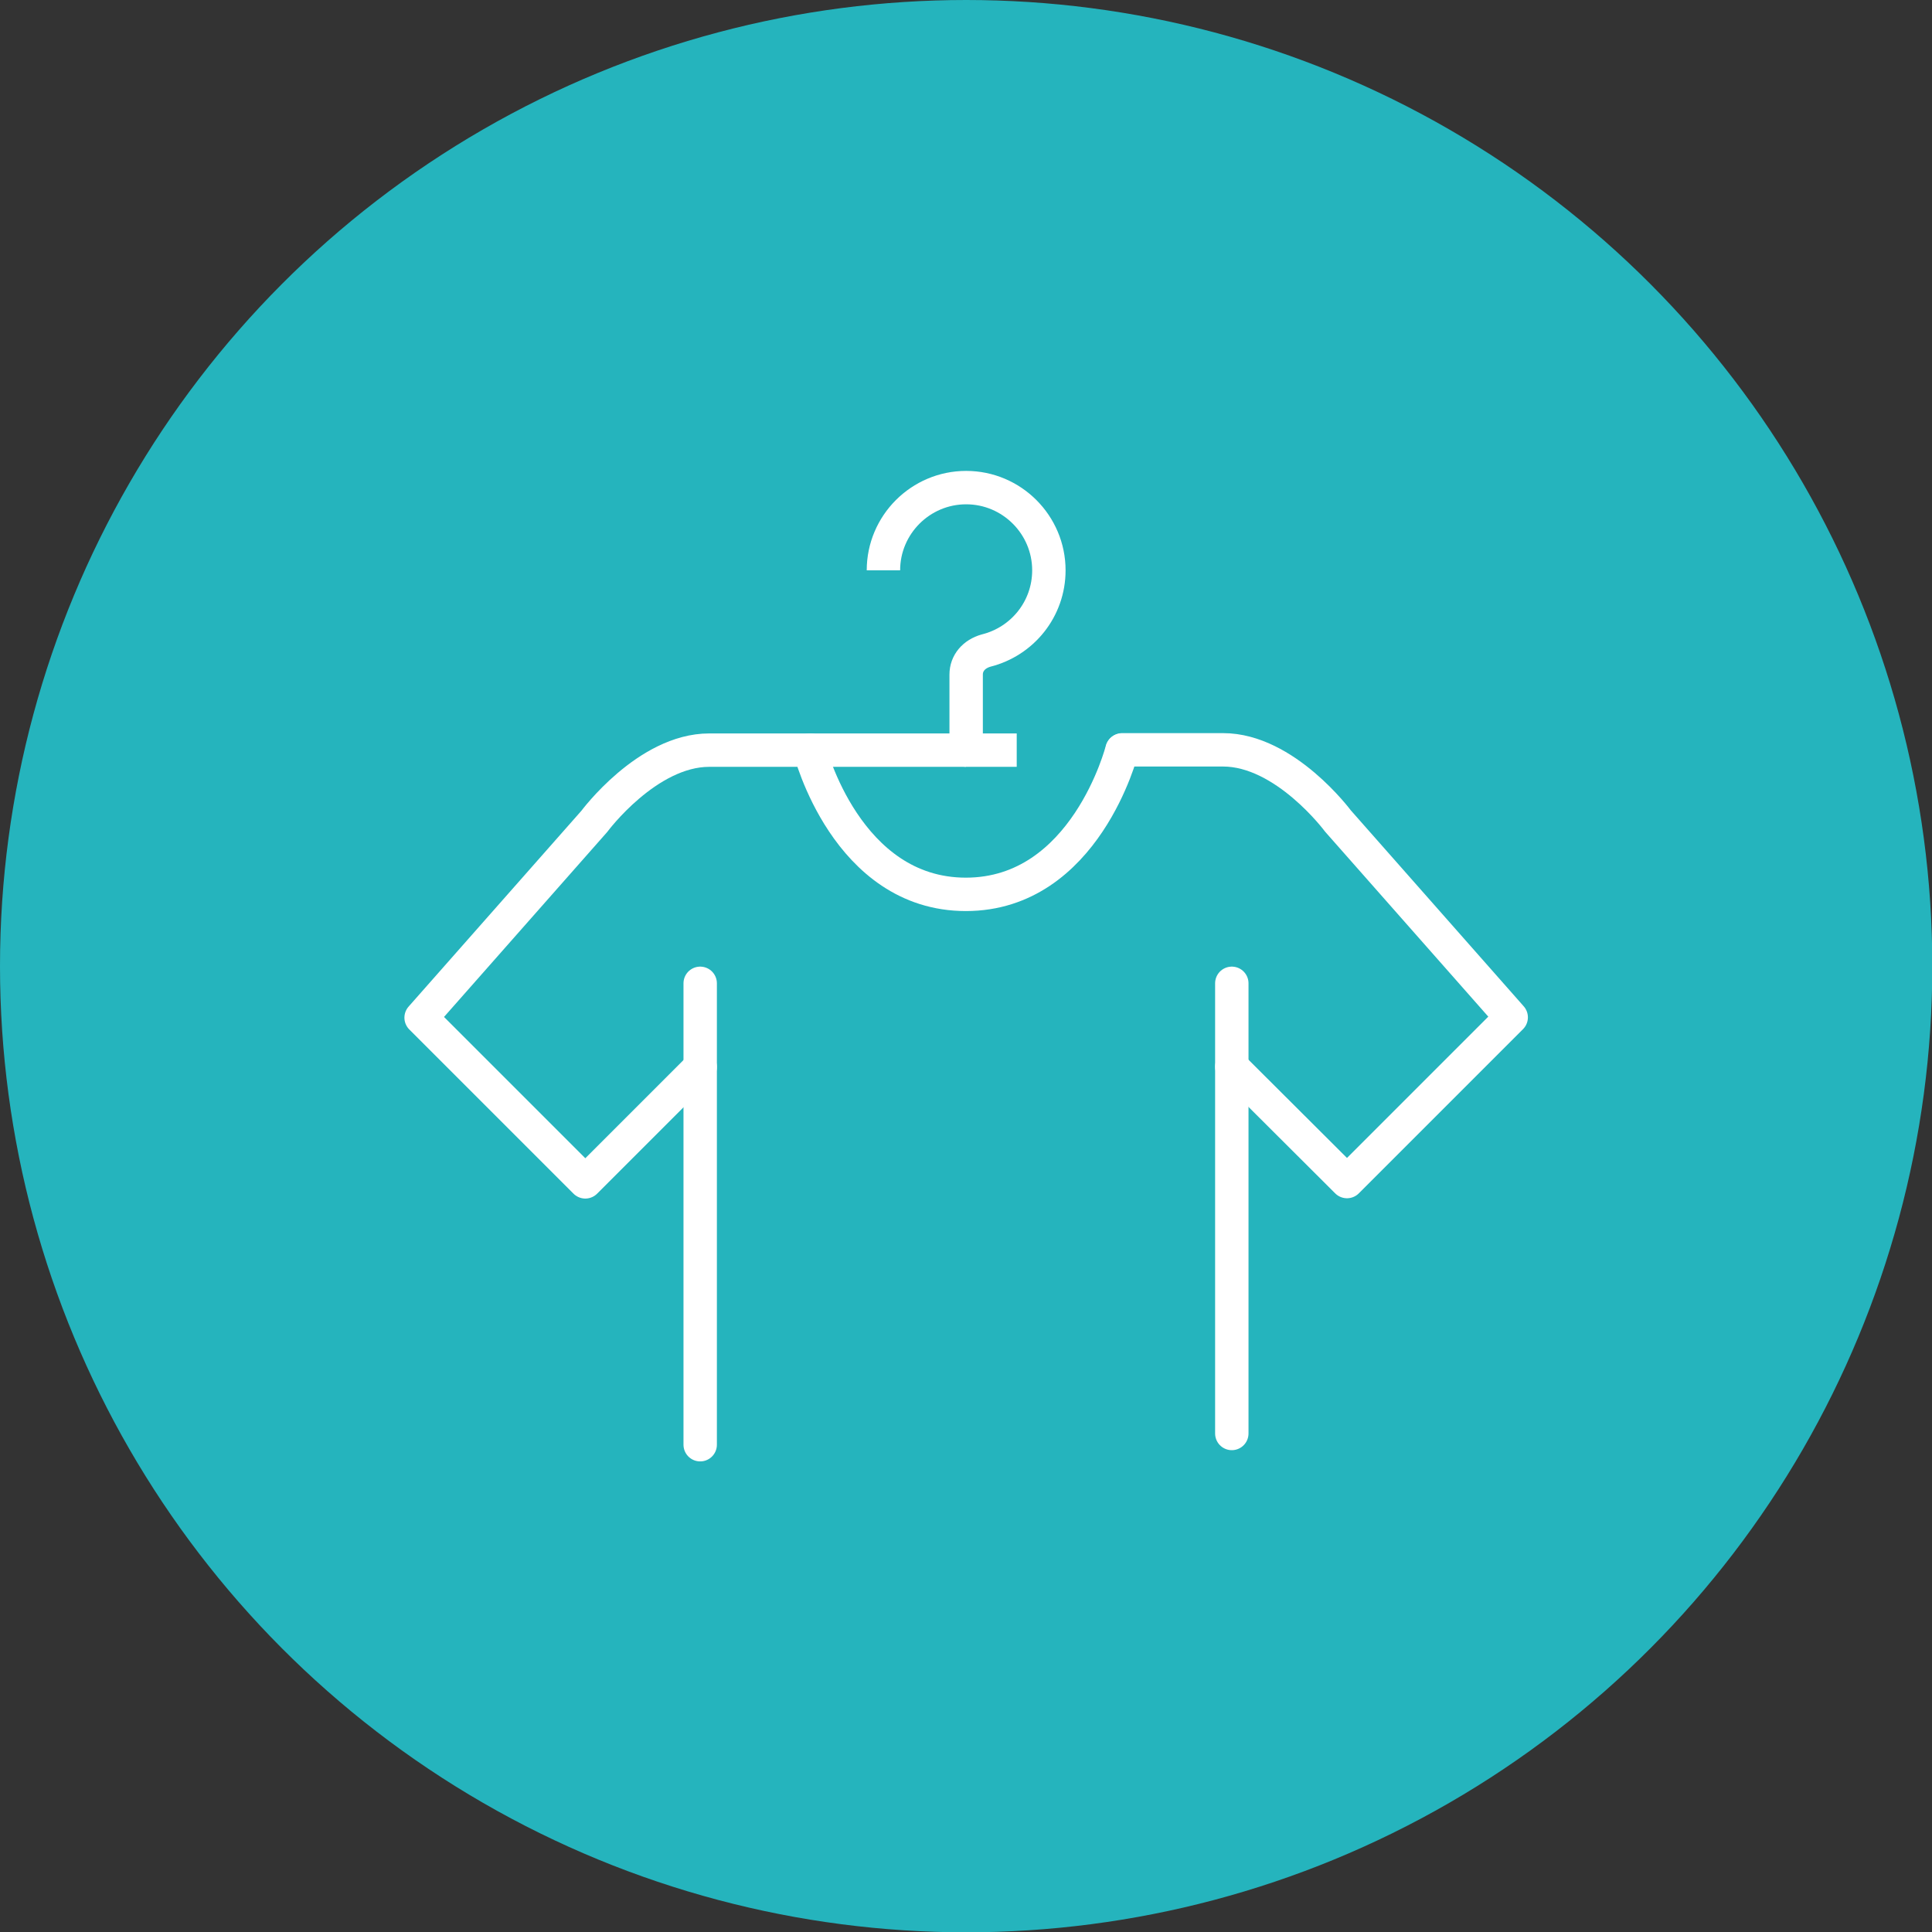 <?xml version="1.0" encoding="UTF-8"?>
<svg id="Capa_2" data-name="Capa 2" xmlns="http://www.w3.org/2000/svg" viewBox="0 0 61.89 61.89">
  <rect x="0" y="0" width="61.89" height="61.89" fill="#333333" stroke="none"/>
  <defs>
    <style>
      .cls-1 {
        fill: #25b4bd;
      }

      .cls-2 {
        stroke-linecap: round;
      }

      .cls-2, .cls-3 {
        fill: none;
        stroke: #fff;
        stroke-linejoin: round;
        stroke-width: 1.07px;
      }
    </style>
  </defs>
  <g id="Capa_1-2" data-name="Capa 1">
    <g>
      <circle class="cls-1" cx="30.95" cy="30.95" r="30.95"/>
      <g>
        <line class="cls-2" x1="22.43" y1="31.5" x2="22.43" y2="46.28"/>
        <path class="cls-2" d="M25.95,24.03h-3.23c-1.99,0-3.68,2.28-3.68,2.28l-5.55,6.29,5.26,5.26,3.68-3.68"/>
        <path class="cls-2" d="M35.94,24.03s-1.17,4.62-5,4.62-5-4.62-5-4.62"/>
        <path class="cls-2" d="M39.46,34.17l3.69,3.68,5.26-5.26-5.55-6.29s-1.69-2.28-3.68-2.28h-3.23"/>
        <line class="cls-2" x1="39.46" y1="45.92" x2="39.46" y2="31.5"/>
        <path class="cls-3" d="M28.3,18.27c0-1.46,1.19-2.65,2.65-2.65s2.65,1.19,2.65,2.65c0,1.24-.85,2.28-2.01,2.57-.39,.11-.64,.4-.64,.77v2.42h1.62"/>
        <line class="cls-3" x1="30.94" y1="24.03" x2="25.95" y2="24.03"/>
      </g>
    </g>
  </g>
</svg>